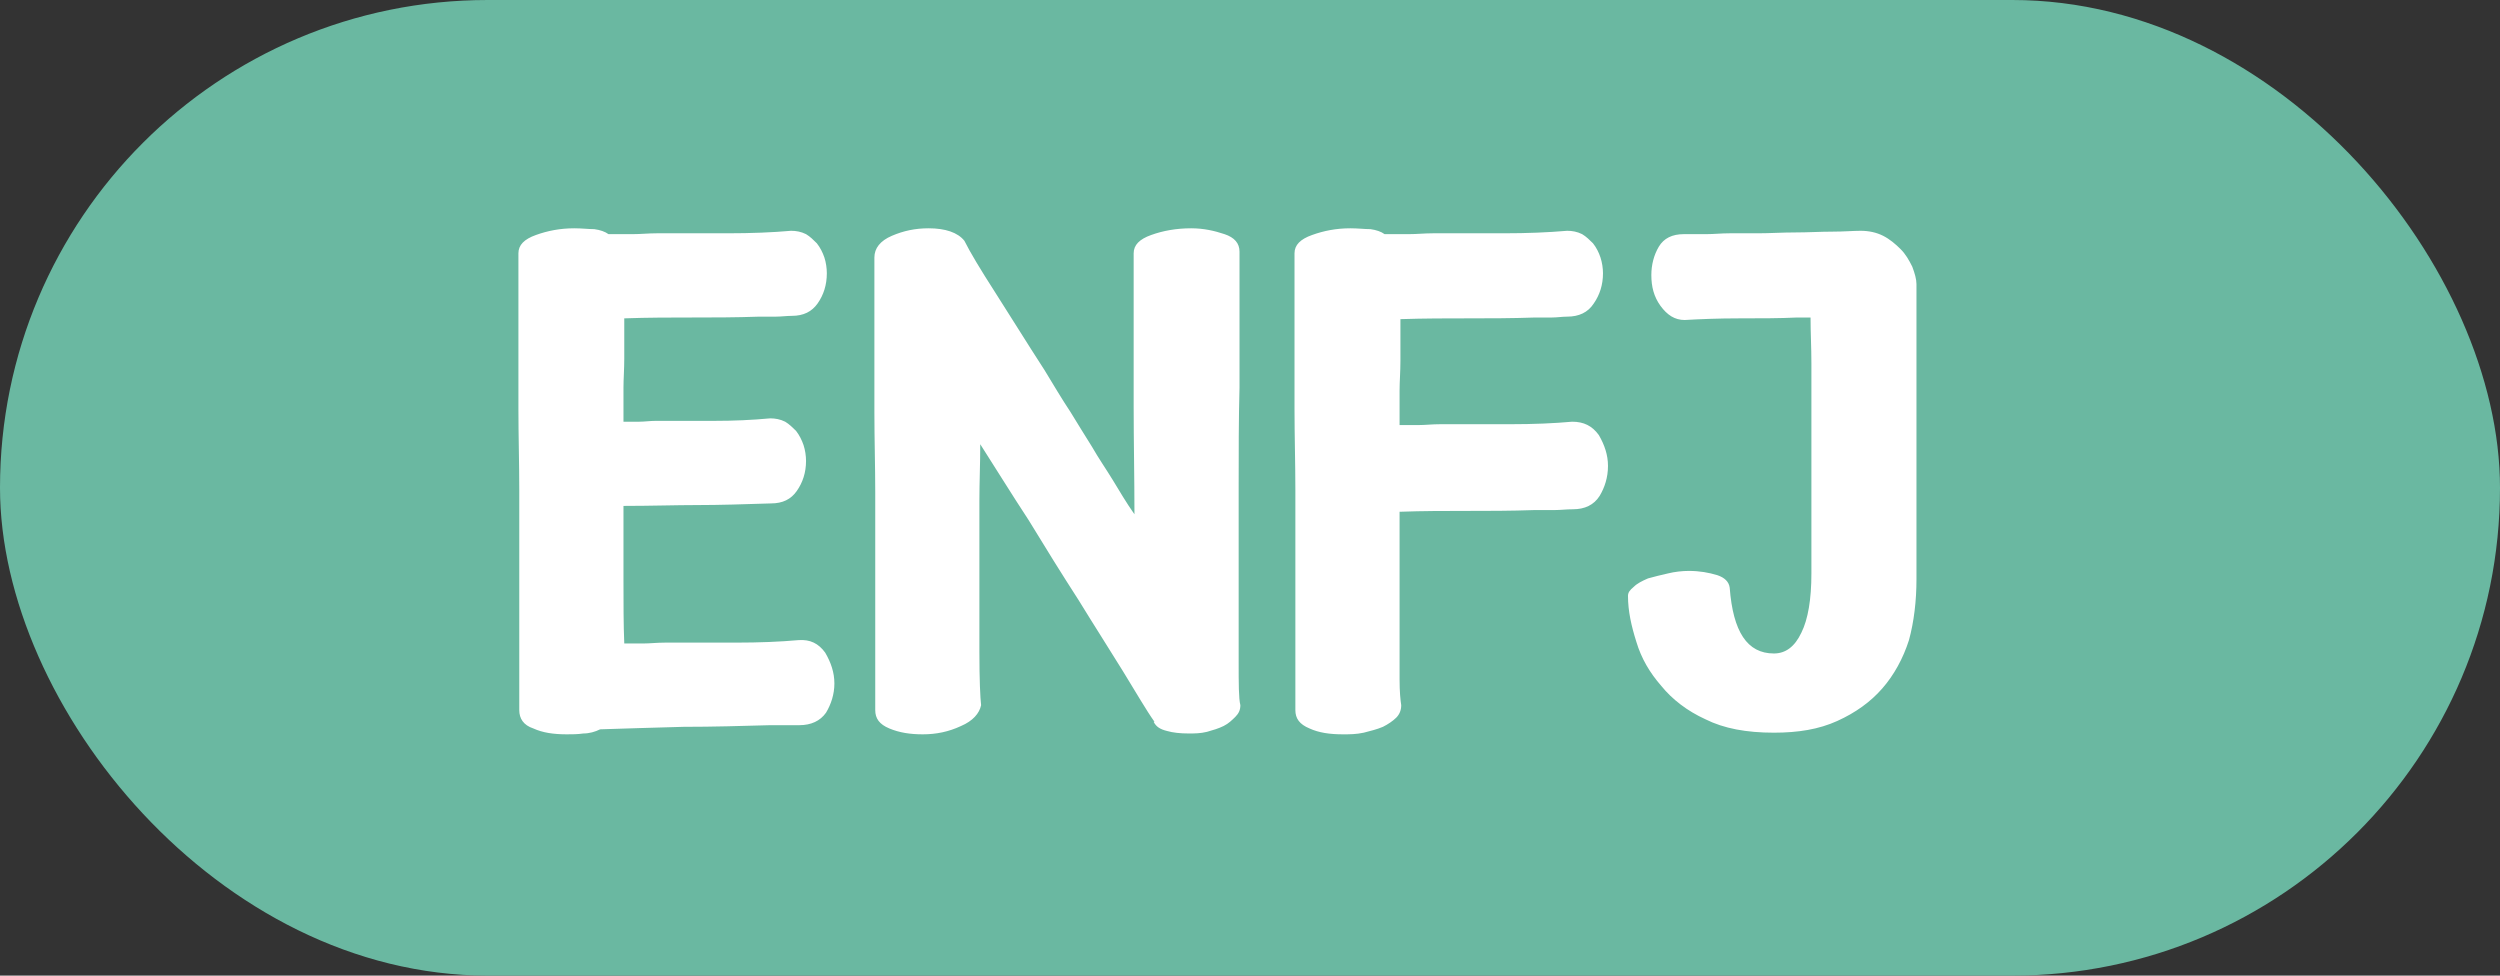 <svg width="41" height="16" viewBox="0 0 41 16" fill="none" xmlns="http://www.w3.org/2000/svg">
<rect x="0" y="0" width="41" height="16" fill="#333333" stroke="none"/>
<rect width="41" height="16" rx="8" fill="#6AB8A1"/>
<path d="M8.502 4.154V5.521C8.502 5.877 8.502 6.273 8.502 6.711C8.502 7.148 8.516 7.6 8.516 8.037V11.646C8.516 11.783 8.584 11.893 8.748 11.947C8.898 12.016 9.076 12.043 9.295 12.043C9.377 12.043 9.473 12.043 9.568 12.029C9.664 12.029 9.76 12.002 9.842 11.961C10.252 11.947 10.717 11.934 11.209 11.92C11.701 11.92 12.166 11.906 12.631 11.893H13.109C13.301 11.893 13.451 11.824 13.547 11.688C13.629 11.551 13.684 11.387 13.684 11.209C13.684 11.031 13.629 10.867 13.533 10.703C13.424 10.553 13.287 10.484 13.096 10.498C12.795 10.525 12.453 10.539 12.07 10.539C11.688 10.539 11.291 10.539 10.908 10.539C10.771 10.539 10.662 10.553 10.553 10.553C10.443 10.553 10.348 10.553 10.238 10.553C10.225 10.238 10.225 9.896 10.225 9.527V8.297C10.676 8.297 11.086 8.283 11.441 8.283C11.797 8.283 12.207 8.27 12.645 8.256C12.836 8.256 12.973 8.188 13.068 8.051C13.164 7.914 13.219 7.75 13.219 7.559C13.219 7.477 13.205 7.381 13.178 7.299C13.15 7.217 13.109 7.135 13.055 7.066C13 7.012 12.945 6.957 12.877 6.916C12.795 6.875 12.713 6.861 12.631 6.861C12.33 6.889 12.029 6.902 11.715 6.902C11.387 6.902 11.072 6.902 10.758 6.902C10.662 6.902 10.566 6.916 10.484 6.916C10.402 6.916 10.307 6.916 10.225 6.916C10.225 6.697 10.225 6.506 10.225 6.355C10.225 6.219 10.238 6.055 10.238 5.877V5.221C10.635 5.207 11.004 5.207 11.346 5.207C11.688 5.207 12.057 5.207 12.453 5.193C12.535 5.193 12.631 5.193 12.727 5.193C12.809 5.193 12.904 5.18 12.986 5.18C13.178 5.18 13.315 5.111 13.41 4.975C13.506 4.838 13.56 4.674 13.56 4.482C13.56 4.4 13.547 4.305 13.52 4.223C13.492 4.141 13.451 4.059 13.396 3.99C13.342 3.936 13.287 3.881 13.219 3.84C13.137 3.799 13.055 3.785 12.973 3.785C12.672 3.812 12.316 3.826 11.934 3.826C11.551 3.826 11.154 3.826 10.771 3.826C10.635 3.826 10.512 3.84 10.375 3.84C10.238 3.84 10.102 3.84 9.979 3.84C9.924 3.799 9.842 3.771 9.746 3.758C9.65 3.758 9.541 3.744 9.418 3.744C9.186 3.744 8.98 3.785 8.789 3.854C8.598 3.922 8.502 4.018 8.502 4.154ZM18.592 4.154V5.139C18.592 5.576 18.592 6.096 18.592 6.67C18.592 7.244 18.605 7.832 18.605 8.434C18.469 8.242 18.359 8.051 18.25 7.873C18.141 7.695 18.018 7.518 17.908 7.326C17.799 7.148 17.676 6.957 17.553 6.752C17.416 6.547 17.279 6.314 17.129 6.068C16.828 5.604 16.568 5.18 16.322 4.797C16.076 4.414 15.912 4.141 15.816 3.949C15.707 3.812 15.502 3.744 15.229 3.744C15.01 3.744 14.818 3.785 14.627 3.867C14.435 3.949 14.34 4.072 14.34 4.223V5.59C14.34 5.945 14.34 6.342 14.34 6.766C14.34 7.203 14.354 7.641 14.354 8.078V11.646C14.354 11.783 14.422 11.879 14.586 11.947C14.75 12.016 14.928 12.043 15.133 12.043C15.352 12.043 15.557 12.002 15.762 11.906C15.953 11.824 16.062 11.701 16.09 11.565C16.076 11.441 16.062 11.154 16.062 10.69C16.062 10.238 16.062 9.719 16.062 9.117C16.062 8.816 16.062 8.516 16.062 8.215C16.062 7.914 16.076 7.613 16.076 7.285C16.322 7.668 16.582 8.092 16.869 8.529C17.143 8.98 17.416 9.418 17.689 9.842C17.949 10.266 18.195 10.648 18.414 11.004C18.633 11.359 18.797 11.646 18.934 11.838H18.92C18.961 11.92 19.029 11.961 19.139 11.988C19.234 12.016 19.357 12.029 19.494 12.029C19.59 12.029 19.686 12.029 19.795 12.002C19.891 11.975 19.986 11.947 20.068 11.906C20.15 11.865 20.205 11.81 20.26 11.756C20.314 11.701 20.342 11.646 20.342 11.565C20.314 11.455 20.314 11.209 20.314 10.854V7.982C20.314 7.422 20.314 6.875 20.328 6.355V4.127C20.328 3.99 20.246 3.895 20.082 3.84C19.918 3.785 19.74 3.744 19.535 3.744C19.289 3.744 19.07 3.785 18.879 3.854C18.688 3.922 18.592 4.018 18.592 4.154ZM21.23 4.154V5.521C21.23 5.877 21.23 6.273 21.23 6.711C21.23 7.148 21.244 7.6 21.244 8.037V11.646C21.244 11.783 21.312 11.879 21.477 11.947C21.627 12.016 21.805 12.043 22.023 12.043C22.133 12.043 22.242 12.043 22.365 12.016C22.475 11.988 22.584 11.961 22.68 11.92C22.762 11.879 22.844 11.824 22.898 11.77C22.953 11.715 22.98 11.646 22.98 11.565C22.967 11.482 22.953 11.346 22.953 11.141C22.953 10.949 22.953 10.703 22.953 10.416V8.393C23.336 8.379 23.691 8.379 24.047 8.379C24.402 8.379 24.771 8.379 25.168 8.365C25.277 8.365 25.387 8.365 25.496 8.365C25.592 8.365 25.688 8.352 25.797 8.352C25.988 8.352 26.139 8.283 26.234 8.133C26.316 7.996 26.371 7.832 26.371 7.641C26.371 7.463 26.316 7.299 26.221 7.135C26.111 6.984 25.975 6.916 25.783 6.916C25.482 6.943 25.154 6.957 24.771 6.957C24.389 6.957 24.006 6.957 23.623 6.957C23.486 6.957 23.377 6.971 23.268 6.971C23.158 6.971 23.062 6.971 22.953 6.971C22.953 6.752 22.953 6.561 22.953 6.41C22.953 6.26 22.967 6.096 22.967 5.918V5.234C23.363 5.221 23.732 5.221 24.074 5.221C24.416 5.221 24.785 5.221 25.182 5.207C25.264 5.207 25.359 5.207 25.455 5.207C25.537 5.207 25.619 5.193 25.701 5.193C25.893 5.193 26.043 5.125 26.139 4.975C26.234 4.838 26.289 4.674 26.289 4.482C26.289 4.4 26.275 4.305 26.248 4.223C26.221 4.141 26.18 4.059 26.125 3.99C26.07 3.936 26.016 3.881 25.947 3.84C25.865 3.799 25.783 3.785 25.701 3.785C25.387 3.812 25.045 3.826 24.662 3.826C24.279 3.826 23.883 3.826 23.5 3.826C23.363 3.826 23.24 3.84 23.104 3.84C22.967 3.84 22.83 3.84 22.707 3.84C22.652 3.799 22.57 3.771 22.475 3.758C22.379 3.758 22.27 3.744 22.146 3.744C21.914 3.744 21.709 3.785 21.518 3.854C21.326 3.922 21.23 4.018 21.23 4.154ZM27.697 9.363C27.588 9.363 27.465 9.377 27.355 9.404C27.232 9.432 27.123 9.459 27.027 9.486C26.932 9.527 26.85 9.568 26.795 9.623C26.727 9.678 26.699 9.719 26.699 9.773C26.699 10.02 26.754 10.266 26.836 10.525C26.918 10.799 27.055 11.031 27.246 11.25C27.424 11.469 27.67 11.66 27.971 11.797C28.271 11.947 28.641 12.016 29.092 12.016C29.488 12.016 29.83 11.961 30.131 11.824C30.432 11.688 30.678 11.51 30.869 11.291C31.061 11.072 31.211 10.799 31.307 10.498C31.389 10.197 31.43 9.855 31.43 9.5V4.66C31.43 4.578 31.402 4.482 31.361 4.373C31.307 4.264 31.252 4.168 31.17 4.086C31.088 4.004 30.992 3.922 30.883 3.867C30.773 3.812 30.65 3.785 30.514 3.785C30.391 3.785 30.24 3.799 30.049 3.799C29.857 3.799 29.652 3.812 29.447 3.812C29.229 3.812 29.023 3.826 28.832 3.826C28.641 3.826 28.477 3.826 28.367 3.826C28.23 3.826 28.107 3.84 27.984 3.84C27.861 3.84 27.738 3.84 27.615 3.84C27.424 3.84 27.287 3.908 27.205 4.045C27.123 4.182 27.082 4.346 27.082 4.51C27.082 4.701 27.123 4.865 27.232 5.016C27.342 5.166 27.465 5.248 27.629 5.248C27.875 5.234 28.176 5.221 28.531 5.221C28.873 5.221 29.188 5.221 29.475 5.207H29.693C29.693 5.453 29.707 5.699 29.707 5.959V9.404C29.707 9.828 29.652 10.156 29.543 10.375C29.434 10.607 29.283 10.717 29.092 10.717C28.654 10.717 28.422 10.361 28.367 9.637C28.354 9.541 28.285 9.473 28.162 9.432C28.025 9.391 27.875 9.363 27.697 9.363Z" fill="white"/>
</svg>
